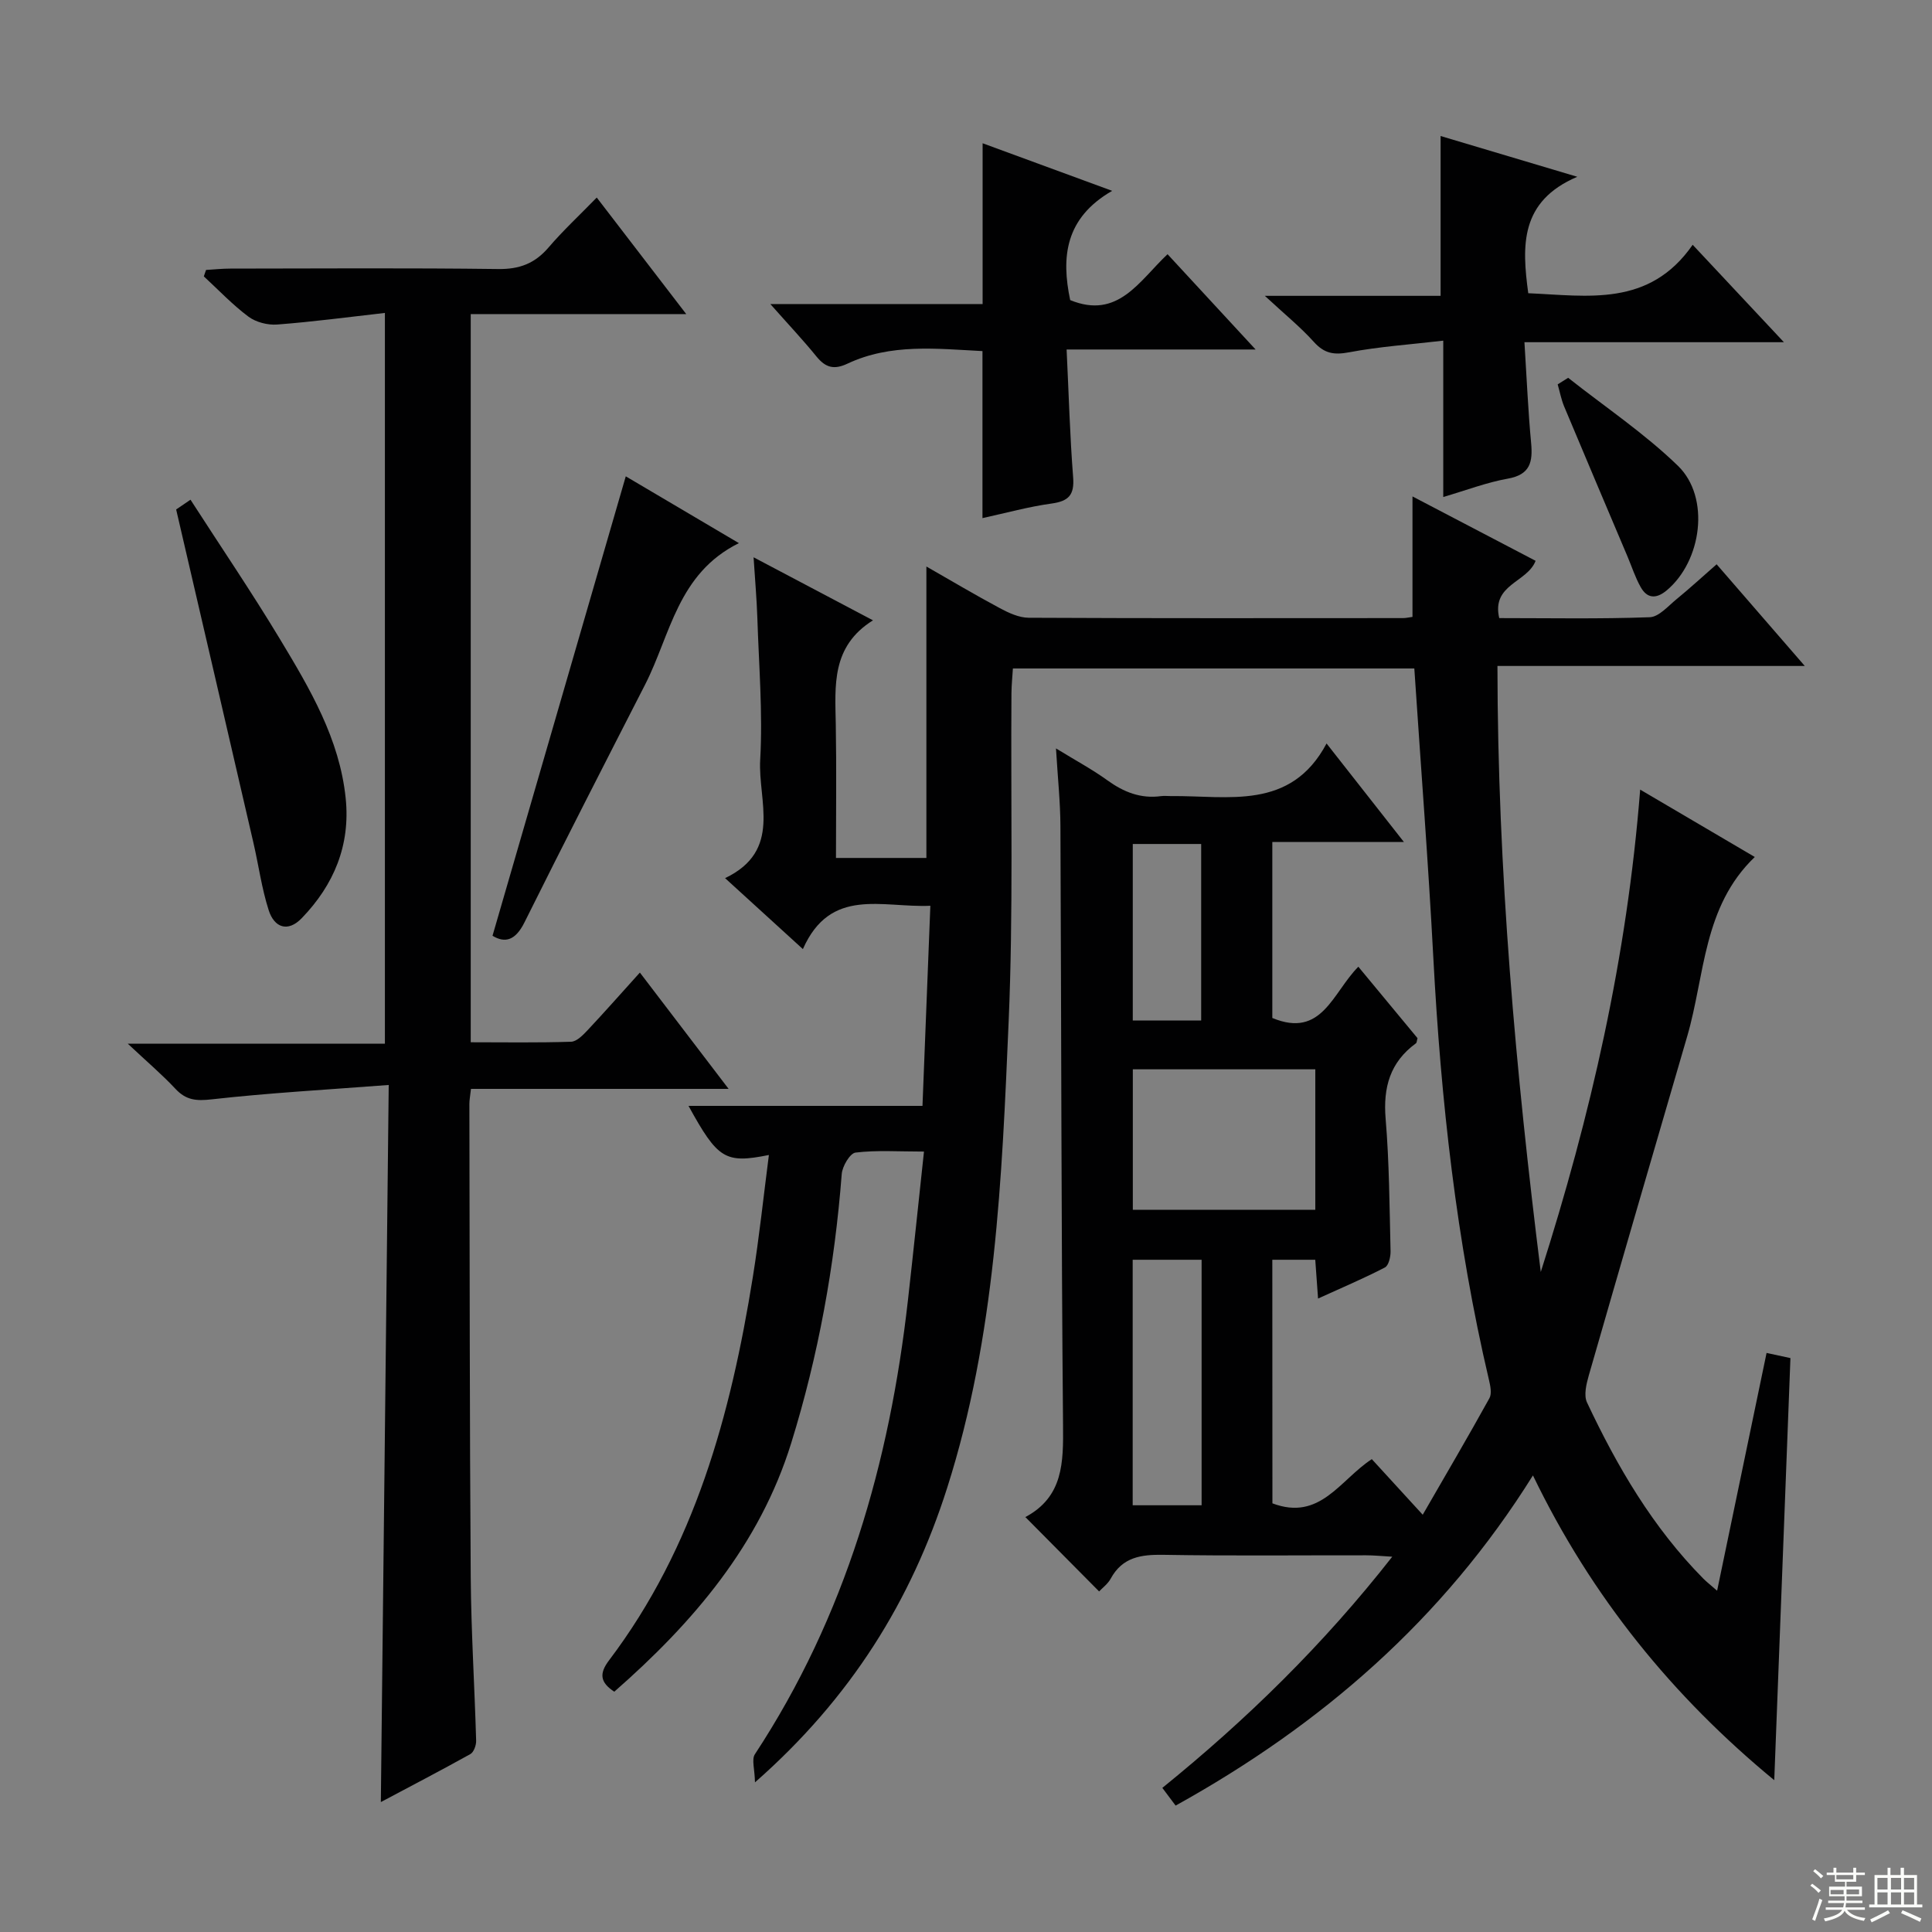 <svg enable-background="new 0 0 400 400" viewBox="0 0 400 400" xmlns="http://www.w3.org/2000/svg"><rect x="0" y="0" width="400" height="400" fill="#808080" stroke="none"/><g fill="#010102"><path d="m263.44 311.25c9.88 3.74 13.98-4.86 20.58-9.15 3.26 3.57 6.58 7.18 10.54 11.51 4.82-8.36 9.42-16.19 13.81-24.13.53-.96.19-2.57-.1-3.8-6.75-28.72-9.95-57.89-11.51-87.3-1.05-19.9-2.6-39.78-3.94-59.98-27.64 0-55.07 0-83.11 0-.1 1.63-.28 3.38-.3 5.12-.16 22.66.39 45.35-.58 67.98-1.39 32.51-2.72 65.14-12.73 96.55-7.43 23.33-19.88 43.46-39.79 60.97-.05-2.74-.73-4.74-.02-5.82 18.79-28.59 27.9-60.4 31.69-94.02 1.13-10.03 2.17-20.06 3.32-30.76-5.28 0-9.78-.32-14.17.21-1.15.14-2.74 2.84-2.86 4.45-1.46 18.96-4.84 37.58-10.46 55.7-6.52 21.03-20.26 37.13-36.63 51.47-2.85-1.88-3.22-3.67-1.11-6.46 17.78-23.48 25.22-50.9 29.79-79.36 1.34-8.33 2.22-16.73 3.33-25.3-9.06 1.81-10.57.87-16.64-10.17h48.44c.55-13.96 1.08-27.35 1.63-41.43-9.97.45-20.66-3.98-26.39 8.97-5.64-5.15-10.6-9.67-16.11-14.69 11.92-5.7 6.79-16.01 7.27-24.48.55-9.77-.28-19.62-.59-29.43-.13-3.91-.48-7.81-.78-12.52 8.43 4.45 16.16 8.53 24.72 13.05-8.66 5.42-7.84 13.53-7.7 21.54.16 9.12.04 18.25.04 27.66h18.72c0-20.05 0-40.07 0-60.34 4.87 2.78 9.97 5.82 15.2 8.62 1.84.99 3.98 1.98 5.99 1.99 25.83.13 51.66.08 77.49.07.63 0 1.27-.16 1.96-.25 0-8.24 0-16.3 0-24.94 8.53 4.46 17.01 8.89 25.49 13.33-1.73 4.52-9.17 4.84-7.53 11.86 10.3 0 20.74.2 31.16-.18 1.91-.07 3.83-2.34 5.59-3.77 2.7-2.21 5.27-4.57 8.26-7.19 5.91 6.81 11.72 13.52 18.25 21.05-21.62 0-42.29 0-63.63 0 .04 42.44 3.78 83.98 8.97 125.47 10.32-32.33 17.86-65.14 20.58-99.87 8.39 4.94 16.02 9.42 23.73 13.95-10.75 10.29-10.3 24.48-13.99 37.12-6.82 23.39-13.64 46.78-20.37 70.19-.51 1.79-1.08 4.12-.38 5.62 6.26 13.3 13.64 25.92 24.09 36.48.68.69 1.46 1.28 2.85 2.5 3.47-16.69 6.82-32.78 10.24-49.23 1.89.41 3.44.74 4.94 1.07-1.12 29.05-2.22 57.93-3.35 87.39-21.01-17.31-37.78-37.88-49.96-63.1-18.64 29.85-43.81 51.63-73.98 68.36-.78-1.03-1.63-2.17-2.75-3.67 17.46-14.14 33.34-29.65 47.6-47.86-2.24-.13-3.81-.29-5.37-.29-14-.02-28 .14-42-.1-4.64-.08-8.49.47-10.92 4.93-.6 1.1-1.72 1.92-2.4 2.65-5.17-5.21-10.17-10.26-15.28-15.41-.16.3-.12.08 0 .02 7.9-4.22 7.88-11.34 7.81-19.09-.37-41.32-.35-82.65-.54-123.98-.02-4.96-.55-9.92-.92-16.08 4.11 2.52 7.52 4.35 10.62 6.59 3.39 2.45 6.91 3.86 11.12 3.29.65-.09 1.33-.01 2-.01 11.92-.13 24.83 3.09 32.28-10.89 5.66 7.21 10.46 13.32 16.01 20.39-9.67 0-18.34 0-27.24 0v36.44c10.29 4.28 12.44-5.21 17.81-10.61 4.18 5.05 8.25 9.96 12.25 14.79-.15.52-.14.93-.33 1.07-5.36 3.91-6.81 9.13-6.27 15.62.76 9.1.8 18.27 1.02 27.41.03 1.15-.39 2.98-1.18 3.38-4.35 2.26-8.89 4.18-13.83 6.43-.22-3.06-.39-5.34-.58-8.03-2.97 0-5.82 0-8.89 0 .02 17.05.02 33.8.02 50.43zm8.88-89.86c-12.86 0-25.27 0-37.78 0v29.08h37.78c0-9.77 0-19.2 0-29.08zm-23.54 39.43c-4.86 0-9.57 0-14.27 0v50.83h14.27c0-17.06 0-33.82 0-50.83zm-14.25-86.08v36.54h14.16c0-12.34 0-24.36 0-36.54-4.87 0-9.43 0-14.16 0z"/><path d="m78.85 373.1c.54-49.41 1.08-98.27 1.63-148.47-12.94.99-24.84 1.65-36.66 2.98-3.18.36-5.29.18-7.48-2.16-2.72-2.92-5.78-5.51-9.88-9.36h53.23c0-50.58 0-100.45 0-151.3-7.59.86-14.93 1.84-22.3 2.4-1.96.15-4.39-.47-5.95-1.63-3.31-2.47-6.19-5.52-9.24-8.34.15-.44.31-.89.46-1.33 1.67-.1 3.34-.28 5.02-.28 18.49-.02 36.98-.15 55.47.09 4.4.06 7.57-1.15 10.4-4.44 3.02-3.53 6.45-6.71 10-10.36 6.12 7.96 11.96 15.57 18.53 24.13-15.41 0-29.88 0-44.62 0v150.76c6.95 0 13.87.12 20.78-.11 1.2-.04 2.51-1.43 3.48-2.46 3.52-3.75 6.92-7.61 10.76-11.86 6.04 7.92 11.81 15.48 18.37 24.08-18.55 0-35.89 0-53.34 0-.16 1.49-.33 2.29-.33 3.09.07 32.65.05 65.3.28 97.94.08 11.3.8 22.6 1.12 33.91.03.94-.48 2.38-1.19 2.78-6.19 3.44-12.49 6.72-18.54 9.94z"/><path d="m315.62 70.85c.48 7.61.76 14.25 1.38 20.84.37 3.95-.17 6.58-4.83 7.41-4.37.78-8.59 2.4-13.36 3.8 0-10.62 0-20.89 0-32.37-6.87.8-13.26 1.23-19.5 2.41-3.13.59-5.13.25-7.28-2.14-2.76-3.07-6.01-5.7-10.16-9.55h36.39c0-11.22 0-21.93 0-33.09 8.86 2.64 17.83 5.32 28.3 8.44-11.9 5.08-11.48 14.27-10.15 24.11 12.3.52 25.03 2.94 34.04-10.03 6.5 6.94 12.36 13.2 18.89 20.17-18.09 0-35.41 0-53.72 0z"/><path d="m203.41 72.69c-9.51-.49-19-1.61-27.95 2.6-2.8 1.32-4.54.82-6.41-1.47-2.81-3.46-5.88-6.71-9.56-10.87h43.95c0-11.38 0-22.09 0-33.29 8.61 3.16 17.11 6.28 26.82 9.85-9.8 5.65-10.55 13.78-8.69 22.62 9.92 4.07 14.3-3.99 20.16-9.5 5.92 6.41 11.61 12.56 18.23 19.73-13.66 0-26.03 0-39.13 0 .45 9.27.68 17.87 1.35 26.43.29 3.67-.91 4.97-4.45 5.46-4.73.65-9.38 1.94-14.32 3.02 0-11.57 0-22.78 0-34.58z"/><path d="m152.98 112.45c-12.7 6.29-14.15 18.98-19.41 29.27-8.39 16.39-16.79 32.78-24.99 49.26-1.86 3.74-4.02 4.34-6.61 2.76 9.24-31.86 18.4-63.45 27.59-95.12 6.91 4.09 14.72 8.69 23.42 13.83z"/><path d="m36.47 105.48c.04-.03 1.11-.76 2.97-2.02 6.27 9.73 12.68 19.16 18.56 28.92 6.17 10.24 12.31 20.6 13.57 32.89 1 9.71-2.43 17.92-9.09 24.82-2.91 3.02-5.7 1.93-6.84-1.61-1.46-4.53-2.09-9.32-3.17-13.98-5.24-22.72-10.53-45.43-16-69.02z"/><path d="m324.67 78.22c7.63 6.03 15.8 11.5 22.74 18.23 6.73 6.54 4.93 19.74-2.36 25.8-2.12 1.76-4.01 1.72-5.36-.69-1.13-2-1.84-4.23-2.74-6.36-4.38-10.35-8.78-20.7-13.12-31.07-.6-1.45-.89-3.03-1.33-4.55.72-.45 1.45-.9 2.17-1.36z"/></g><path d="m374.8 390.4.4-.4c.7.5 1.3 1 1.8 1.4l-.5.5c-.5-.6-1.1-1.1-1.7-1.5zm1 7.3-.6-.3c.5-1.4 1.1-2.8 1.5-4.3.2.1.4.2.6.3-.5 1.3-1 2.8-1.5 4.3zm-.4-10.3.4-.4c.4.3 1 .8 1.7 1.4l-.5.5c-.4-.5-1-1-1.6-1.5zm2.5.3h1.7v-1h.6v1h3.5v-1h.6v1h1.8v.5h-1.8v1.4h-2v1h3.2v2h-3.2v.9h3.3v.5h-3.4c0 .3-.1.6-.1.9h4v.5h-3.7c.7.9 1.9 1.5 3.8 1.7-.1.2-.2.4-.3.6-2.1-.4-3.5-1.1-4-2.1-.4 1-1.8 1.7-4 2.2-.1-.2-.2-.4-.3-.6 2.1-.4 3.4-1 3.8-1.8h-3.4v-.5h3.6c.1-.3.1-.6.2-.9h-3.3v-.5h3.4c0-.3 0-.6 0-.9h-3.2v-2h3.3v-1h-2.1v-1.4h-1.7v-.5zm1.1 3.5v1h2.7c0-.3 0-.4 0-.4 0-.1 0-.2 0-.2 0-.1 0-.2 0-.3h-2.7zm1.2-3v.9h3.5v-.9zm4.7 3h-2.6v.6.4h2.6z" fill="#fbfcfa"/><path d="m393.6 386.7h.6v1.5h2.7v6.1h1.1v.6h-11v-.6h1.1v-6.1h2.7v-1.5h.6v1.5h2.1v-1.5zm-2.7 8.8.4.6c-1.2.6-2.5 1.3-3.8 1.9-.1-.2-.2-.4-.3-.6 1.2-.6 2.5-1.2 3.7-1.9zm-2.2-6.7v2.4h2.1v-2.4zm0 3v2.5h2.1v-2.5zm2.8-3v2.4h2.1v-2.4zm0 3v2.5h2.1v-2.5zm6 6.1c-1.4-.7-2.7-1.3-3.9-1.8l.3-.6c1.5.6 2.7 1.2 3.9 1.7zm-1.2-9.1h-2.1v2.4h2.1zm-2.1 3v2.5h2.1v-2.5z" fill="#fbfcfa"/></svg>